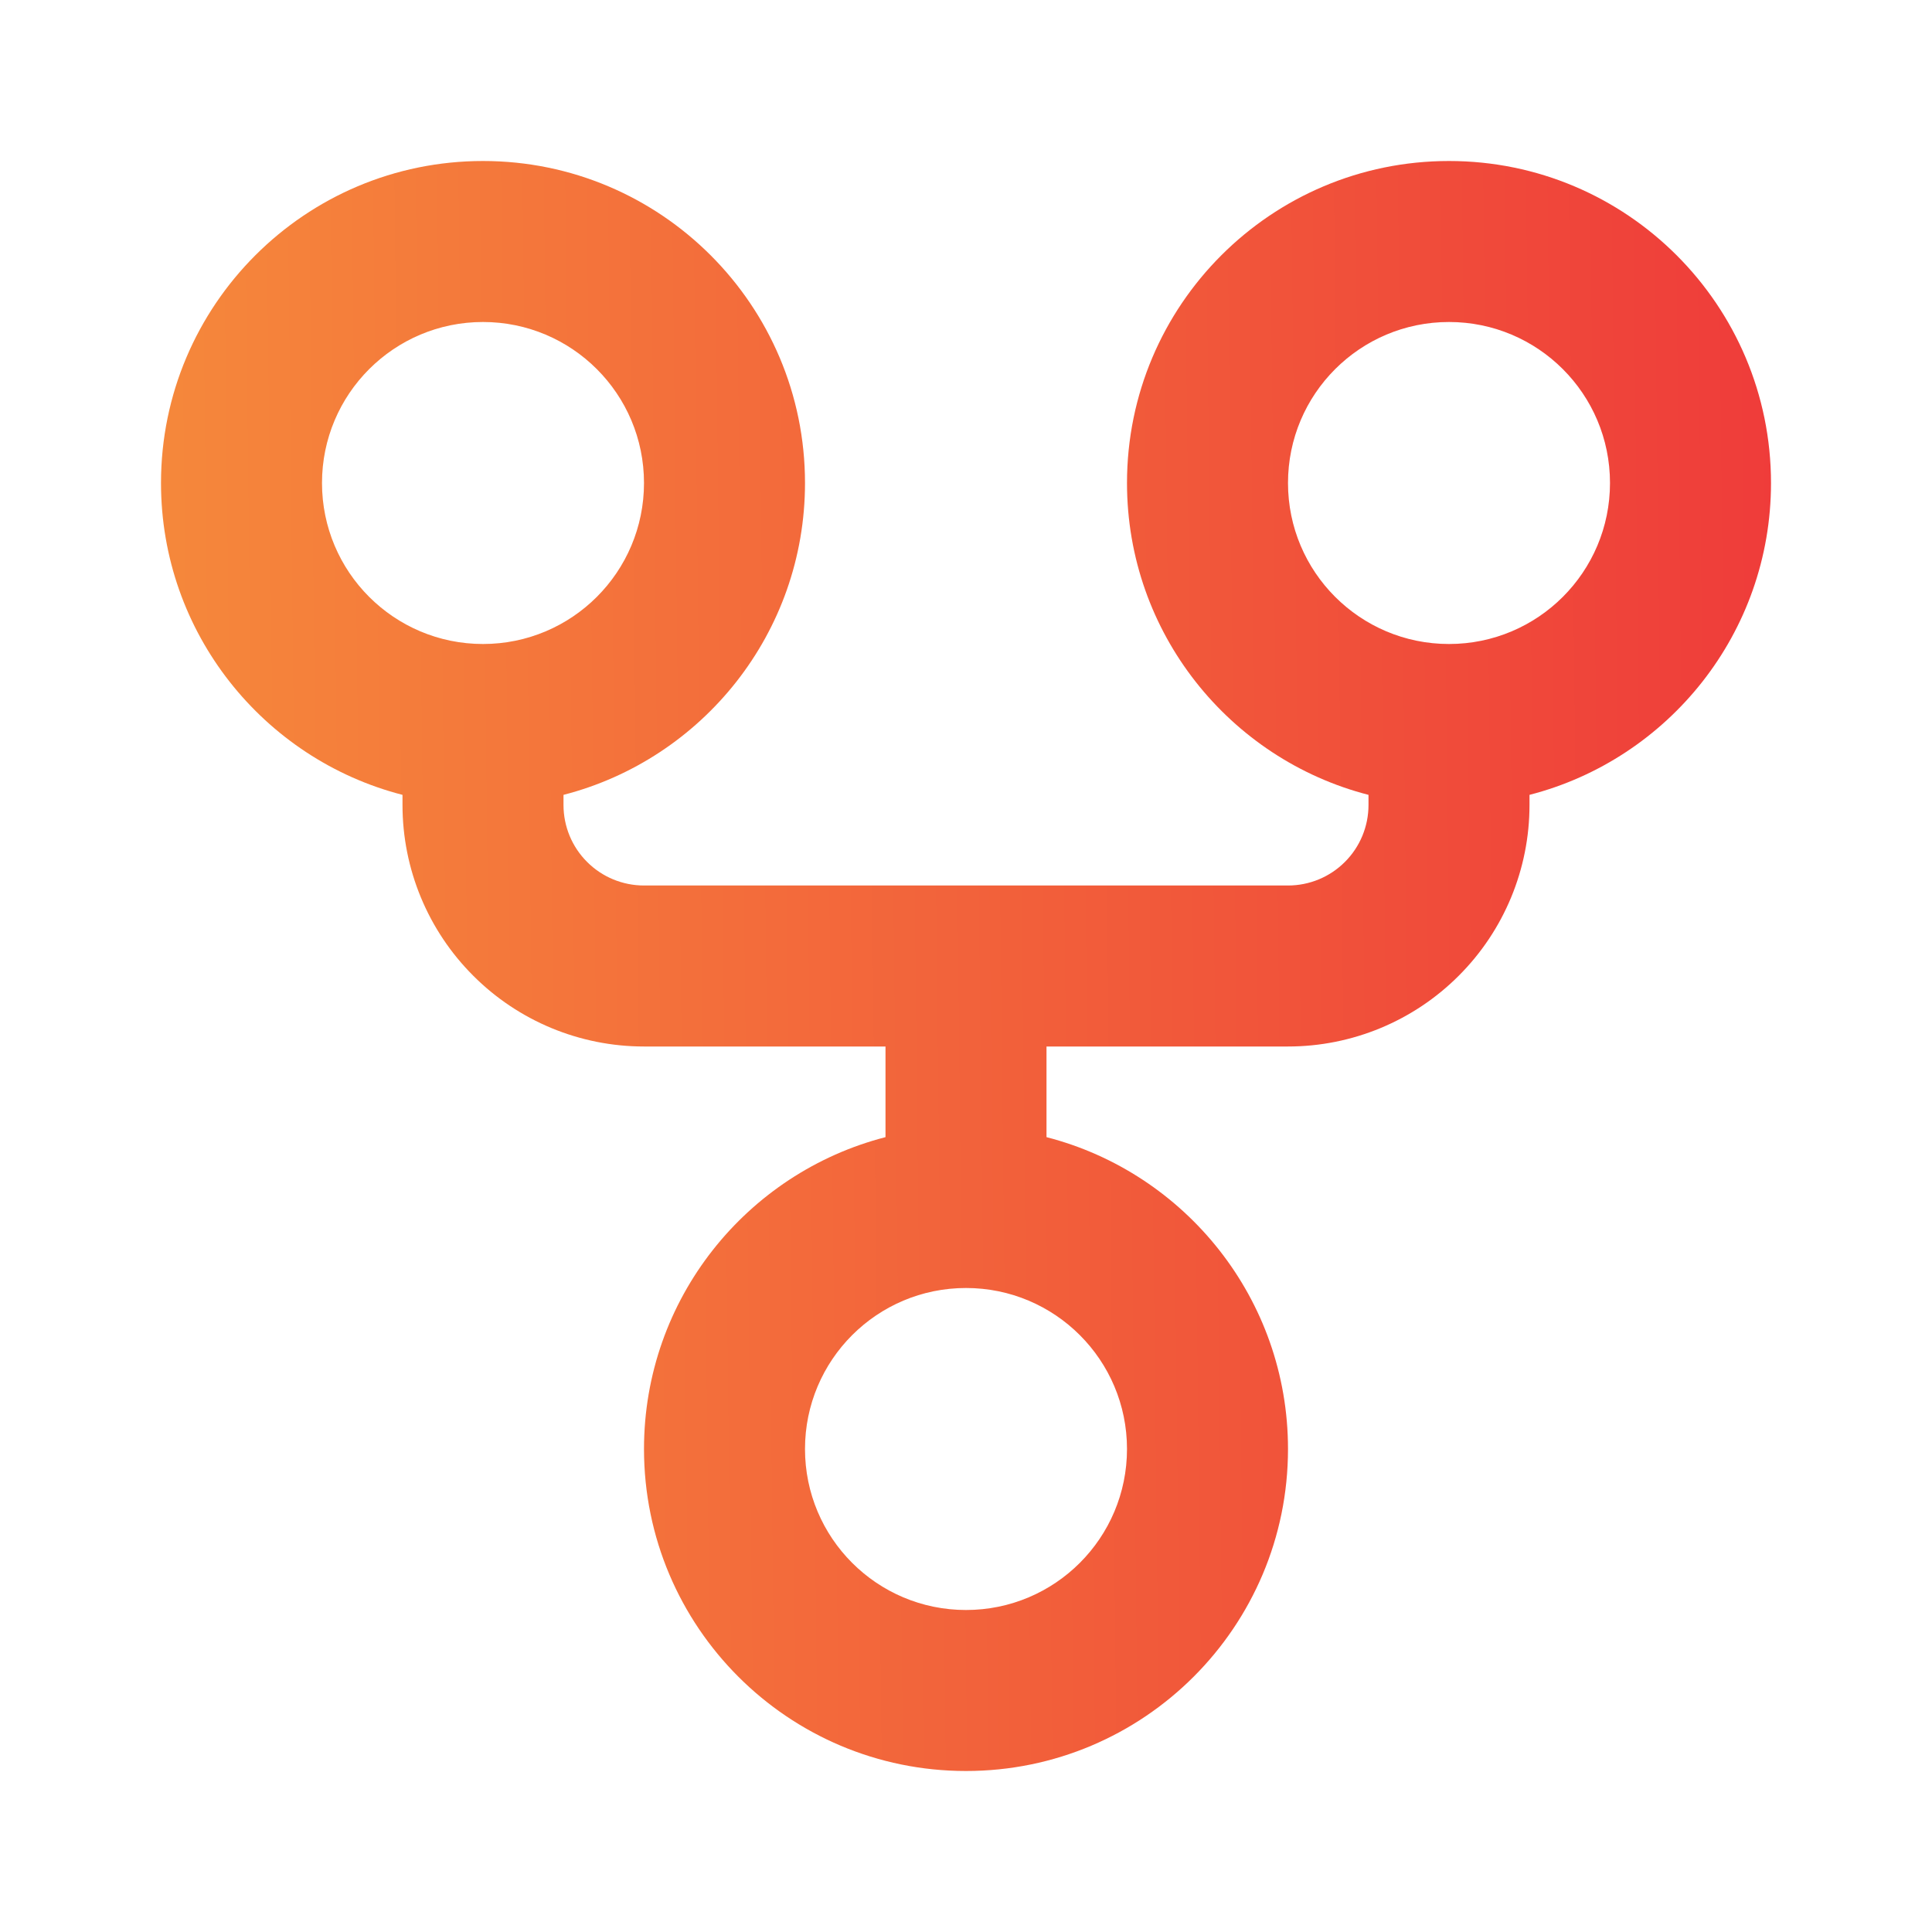 <svg width="24" height="24" viewBox="0 0 24 24" fill="none" xmlns="http://www.w3.org/2000/svg">
<path fill-rule="evenodd" clip-rule="evenodd" d="M4 6C4 4.895 4.895 4 6 4C7.105 4 8 4.895 8 6C8 7.105 7.105 8 6 8C4.895 8 4 7.105 4 6ZM6 2C3.791 2 2 3.791 2 6C2 7.864 3.275 9.43 5 9.874V10C5 10.796 5.316 11.559 5.879 12.121C6.441 12.684 7.204 13 8 13H11V14.126C9.275 14.57 8 16.136 8 18C8 20.209 9.791 22 12 22C14.209 22 16 20.209 16 18C16 16.136 14.725 14.57 13 14.126V13H16C16.796 13 17.559 12.684 18.121 12.121C18.684 11.559 19 10.796 19 10V9.874C20.725 9.43 22 7.864 22 6C22 3.791 20.209 2 18 2C15.791 2 14 3.791 14 6C14 7.864 15.275 9.43 17 9.874V10C17 10.265 16.895 10.52 16.707 10.707C16.52 10.895 16.265 11 16 11H12H8C7.735 11 7.48 10.895 7.293 10.707C7.105 10.52 7 10.265 7 10V9.874C8.725 9.43 10 7.864 10 6C10 3.791 8.209 2 6 2ZM16 6C16 4.895 16.895 4 18 4C19.105 4 20 4.895 20 6C20 7.105 19.105 8 18 8C16.895 8 16 7.105 16 6ZM12 16C10.895 16 10 16.895 10 18C10 19.105 10.895 20 12 20C13.105 20 14 19.105 14 18C14 16.895 13.105 16 12 16Z" fill="url(#paint0_linear_601_8512)"/>
<defs>
<linearGradient id="paint0_linear_601_8512" x1="26.807" y1="4.857" x2="-2.359" y2="5.181" gradientUnits="userSpaceOnUse">
<stop stop-color="#ED2A3A"/>
<stop offset="1" stop-color="#F7983B"/>
</linearGradient>
</defs>
</svg>
